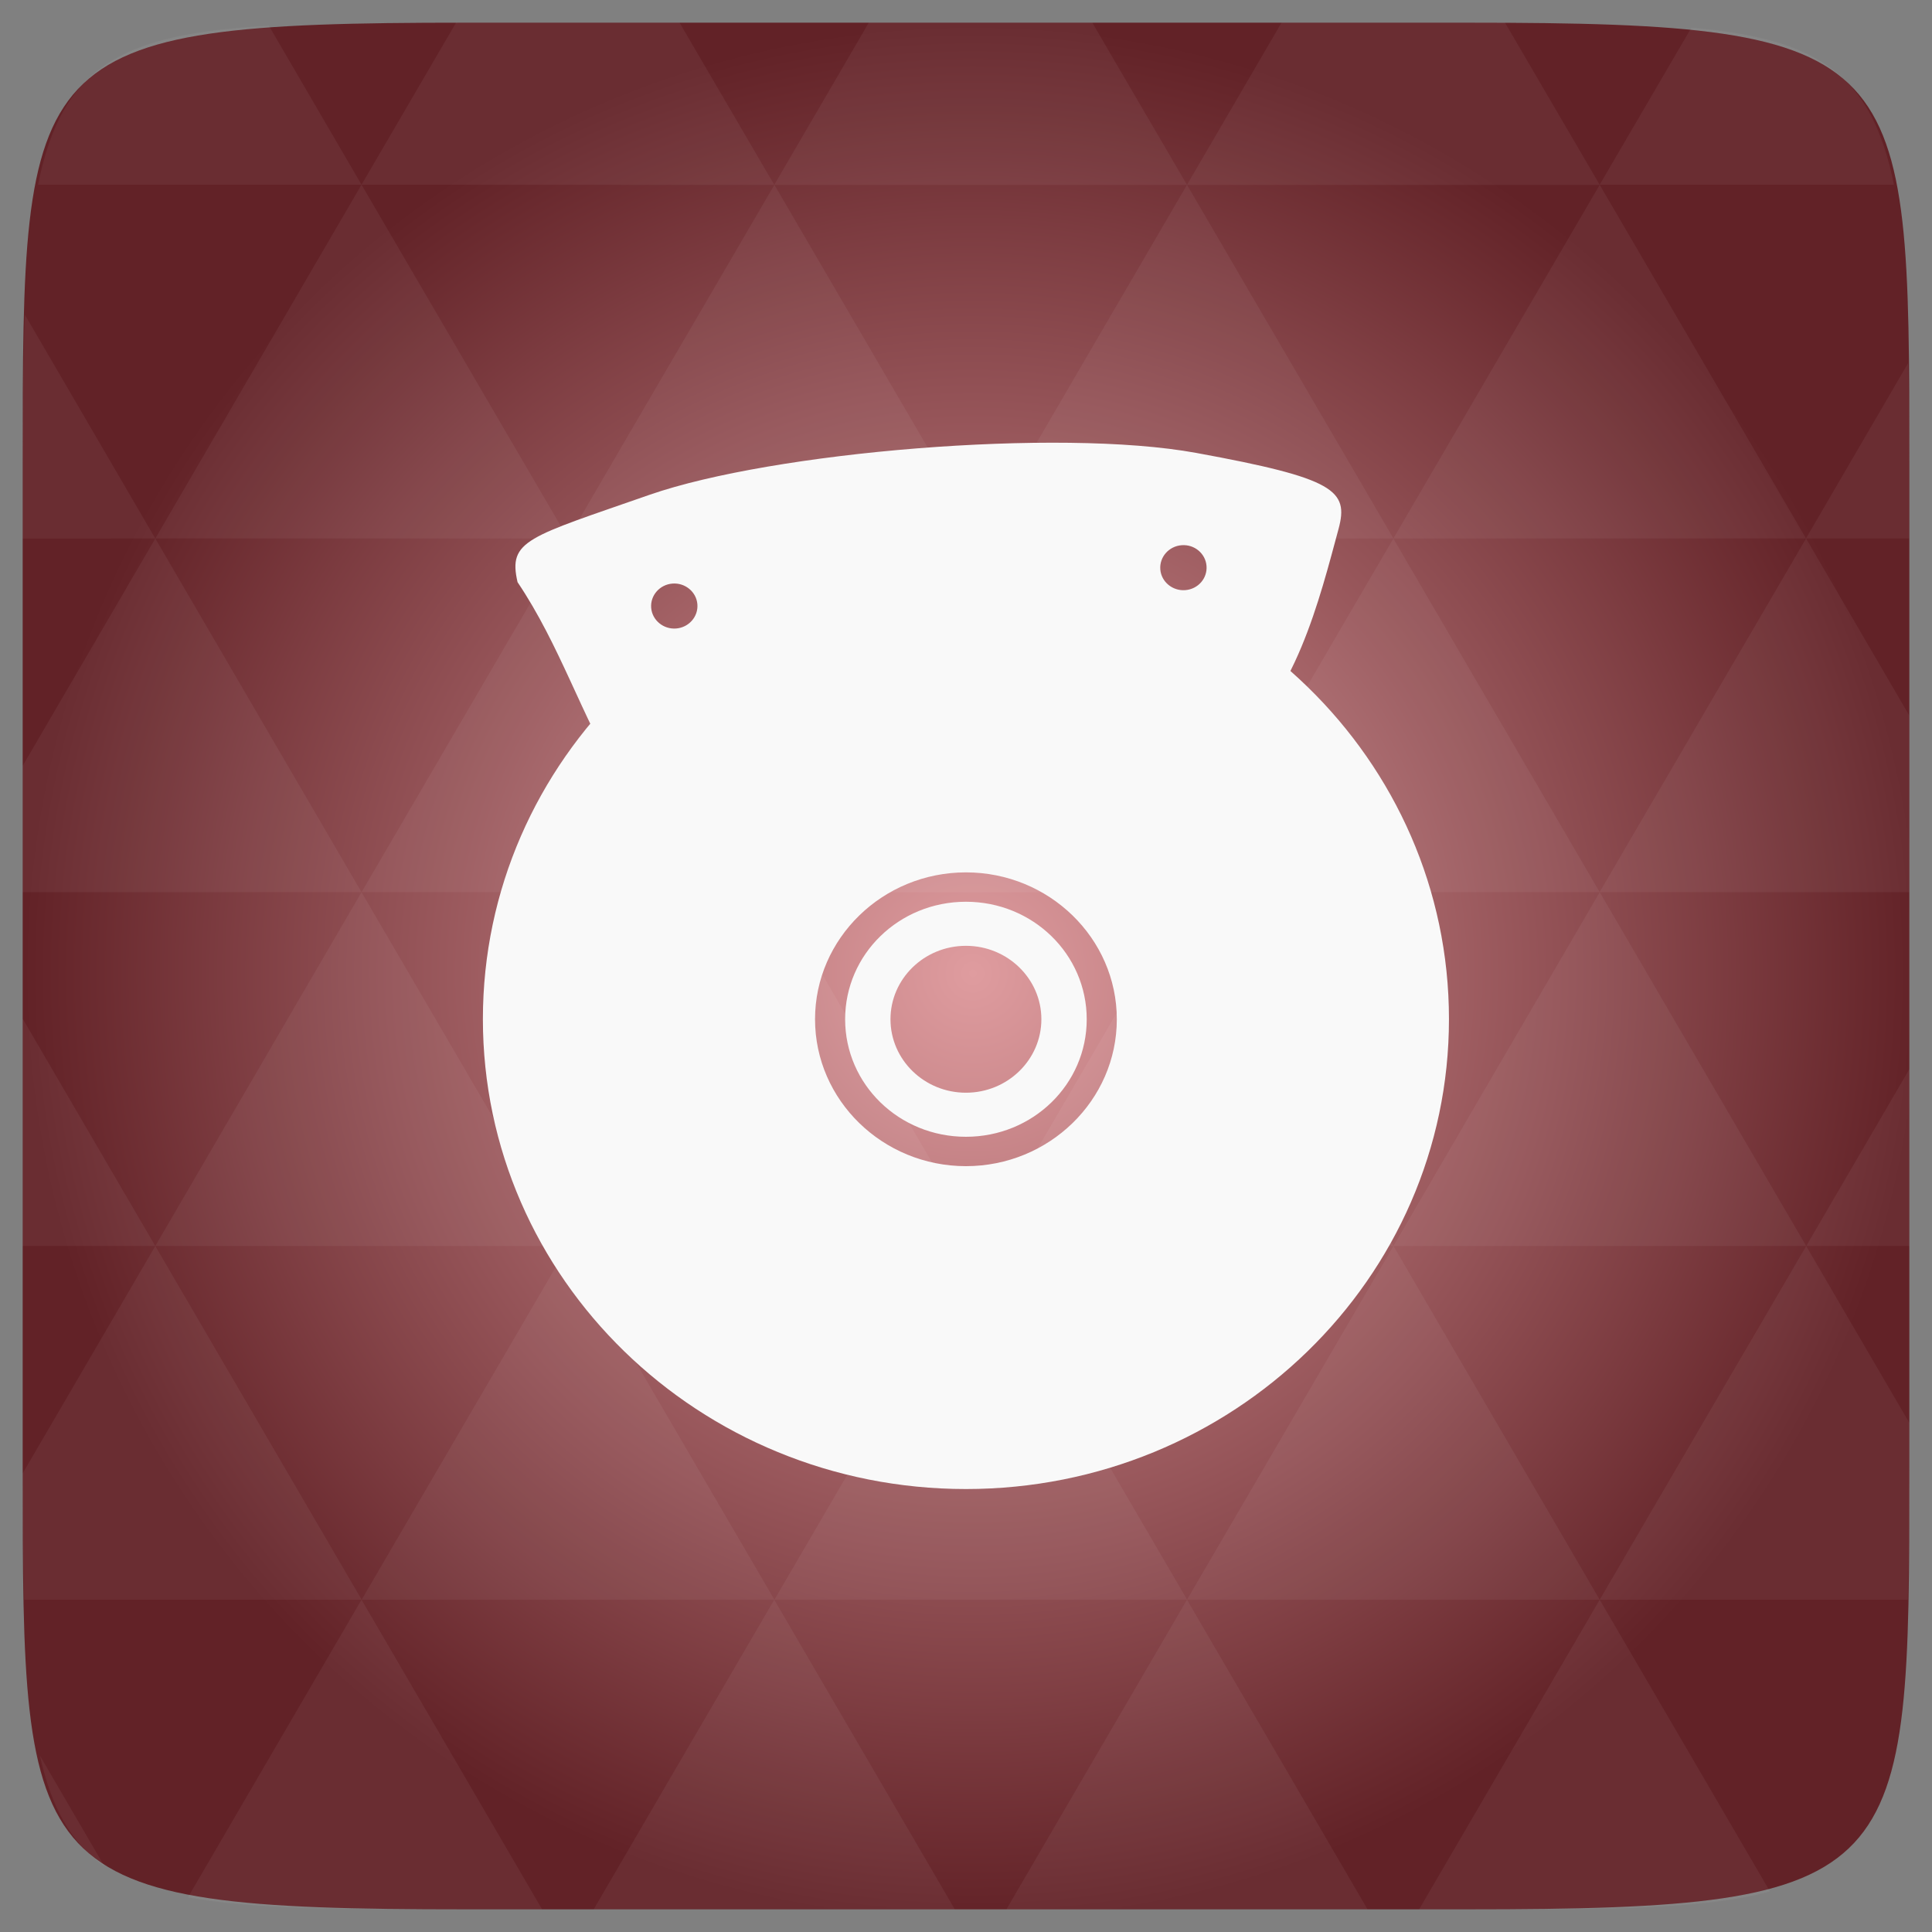 <?xml version="1.0" encoding="UTF-8" standalone="no"?>
<svg
   xmlns:dc="http://purl.org/dc/elements/1.1/"
   xmlns:cc="http://creativecommons.org/ns#"
   xmlns:rdf="http://www.w3.org/1999/02/22-rdf-syntax-ns#"
   xmlns:svg="http://www.w3.org/2000/svg"
   xmlns="http://www.w3.org/2000/svg"
   xmlns:xlink="http://www.w3.org/1999/xlink"
   xmlns:sodipodi="http://sodipodi.sourceforge.net/DTD/sodipodi-0.dtd"
   xmlns:inkscape="http://www.inkscape.org/namespaces/inkscape"
   width="48"
   viewBox="0 0 13.547 13.547"
   height="48"
   id="svg2"
   version="1.1"
   inkscape:version="0.48.4 r9939"
   sodipodi:docname="hb-icon.svg">
  <rect x="0" y="0" width="13.547" height="13.547" fill="#808080" stroke="none"/>
  <sodipodi:namedview
     pagecolor="#ffffff"
     bordercolor="#666666"
     borderopacity="1"
     objecttolerance="10"
     gridtolerance="10"
     guidetolerance="10"
     inkscape:pageopacity="0"
     inkscape:pageshadow="2"
     inkscape:window-width="1280"
     inkscape:window-height="998"
     id="namedview32"
     showgrid="false"
     inkscape:zoom="9.8333333"
     inkscape:cx="16.231642"
     inkscape:cy="31.320654"
     inkscape:window-x="0"
     inkscape:window-y="0"
     inkscape:window-maximized="1"
     inkscape:current-layer="svg2" />
  <defs
     id="defs4">
    <linearGradient
       id="0">
      <stop
         stop-color="#4b4b4b"
         id="stop7" />
      <stop
         offset="1"
         stop-color="#2d2d2d"
         id="stop9" />
    </linearGradient>
    <linearGradient
       gradientTransform="matrix(0.282,0,0,0.282,-13.547,-297)"
       xlink:href="#0"
       id="1"
       y1="1050.36"
       x2="0"
       y2="1006.36"
       gradientUnits="userSpaceOnUse" />
    <radialGradient
       cx="148.004"
       cy="160"
       gradientTransform="matrix(0.183,0,0,0.183,-3.1,-5.297)"
       id="radial0"
       r="128"
       gradientUnits="userSpaceOnUse">
      <stop
         offset="0"
         style="stop-color:#df9c9f"
         id="stop7-1" />
      <stop
         offset="1"
         style="stop-color:#622227"
         id="stop9-0" />
    </radialGradient>
    <radialGradient
       r="128"
       cy="160"
       cx="148.004"
       gradientTransform="matrix(0.052,0,0,0.052,-0.875,-1.495)"
       gradientUnits="userSpaceOnUse"
       id="radialGradient3018"
       xlink:href="#radial0"
       inkscape:collect="always" />
  </defs>
  <path
     inkscape:connector-curvature="0"
     style="fill:url(#radialGradient3018)"
     d="m 13.388,3.259 0,7.029 c 0,2.893 0,3.1 -3.1,3.1 l -7.028,0 c -3.101,0 -3.101,-0.207 -3.101,-3.1 l 0,-7.029 c 0,-2.893 0,-3.1 3.101,-3.1 l 7.028,0 c 3.1,0 3.1,0.207 3.1,3.1 z"
     id="path11" />
  <path
     id="path15"
     d="m 10.799,13.388 c 0.718,-0.003 1.236,-0.023 1.612,-0.125 l -1.194,-2.046 -1.266,2.171 0.336,0 c 0.181,0 0.351,0 0.512,0 z M 11.217,11.217 9.771,8.737 8.323,11.217 z m 0,0 2.16,0 c 0.009,-0.275 0.011,-0.582 0.011,-0.93 l 0,-0.31 -0.723,-1.24 z M 12.665,8.737 11.217,6.256 9.771,8.737 z m 0,0 0.723,0 0,-1.24 z m -2.894,0 L 8.323,6.256 6.877,8.737 z m -2.894,0 -1.447,2.48 2.894,0 z m 0,0 -1.447,-2.48 -1.446,2.48 z m -2.894,0 -1.447,2.48 2.894,0 z m 0,0 L 2.535,6.256 1.089,8.737 z m -2.894,0 -0.93,1.594 c 0,0.33 0.003,0.624 0.011,0.886 l 2.366,0 z m 0,0 -0.93,-1.594 0,1.594 z m 1.446,2.48 -1.217,2.087 c 0.451,0.083 1.075,0.084 1.94,0.084 l 0.543,0 z m 0,-4.961 -1.446,-2.48 -0.93,1.594 0,0.886 z m 0,0 2.894,0 -1.446,-2.48 z M 3.983,3.776 2.535,1.295 1.089,3.776 z m 0,0 2.894,0 -1.447,-2.48 z m 1.446,-2.48 -0.664,-1.137 -1.507,0 c -0.021,0 -0.039,0 -0.06,0 L 2.535,1.295 z m 0,0 2.894,0 -0.664,-1.137 -1.567,0 z m 2.894,0 2.894,0 -0.664,-1.137 c -0.088,0 -0.172,0 -0.267,0 l -1.3,0 z m 0,0 -1.446,2.48 2.894,0 z m 1.447,2.48 2.894,0 -1.447,-2.48 z m 0,0 -1.447,2.48 2.894,0 z m 1.446,2.48 2.171,0 0,-1.24 -0.723,-1.24 z m 1.447,-2.48 0.723,0 0,-0.517 c 0,-0.258 -0.002,-0.494 -0.007,-0.712 z M 8.323,6.256 6.877,3.776 5.429,6.256 z m 2.894,-4.961 2.063,0 C 13.123,0.517 12.747,0.271 11.86,0.194 z m -8.682,0 L 1.885,0.18 C 0.852,0.238 0.434,0.461 0.267,1.295 z M 1.089,3.776 0.175,2.208 C 0.163,2.511 0.159,2.86 0.159,3.259 l 0,0.517 z m 4.34,7.441 -1.266,2.171 2.532,0 z m 2.894,0 -1.266,2.171 2.532,0 z m -7.591,1.869 -0.452,-0.775 c 0.083,0.372 0.222,0.615 0.452,0.775 z"
     style="fill:#ffffff;fill-opacity:0.051"
     inkscape:connector-curvature="0" />
  <path
     d="M 6.429,3.144 C 5.7,3.202 4.985,3.32 4.556,3.469 3.7,3.768 3.561,3.787 3.629,4.082 c 0.297,0.441 0.449,0.939 0.722,1.394 0.081,0.058 0.175,0.09 0.313,0.032 C 5.801,5.066 6.977,4.85 8.619,5.227 9.075,4.936 9.257,4.184 9.386,3.708 9.458,3.439 9.362,3.354 8.389,3.176 7.903,3.087 7.159,3.086 6.429,3.144 z M 4.715,4.092 c 0.089,-0.007 0.168,0.058 0.175,0.145 0.007,0.087 -0.06,0.163 -0.149,0.17 -0.089,0.007 -0.168,-0.058 -0.175,-0.145 -0.007,-0.087 0.06,-0.163 0.149,-0.17 z M 8.286,3.823 c 0.089,-0.007 0.167,0.058 0.174,0.145 0.007,0.087 -0.059,0.163 -0.149,0.17 -0.089,0.007 -0.168,-0.058 -0.175,-0.145 -0.007,-0.087 0.06,-0.163 0.149,-0.17 z"
     id="path28"
     fill="#e5604f"
     style="fill:#f9f9f9;fill-opacity:1" />
  <path
     d="m 6.773,3.851 c -1.87,0 -3.387,1.475 -3.387,3.295 0,1.82 1.516,3.295 3.387,3.295 1.87,0 3.387,-1.475 3.387,-3.295 0,-1.82 -1.516,-3.295 -3.387,-3.295 z m 0,2.266 c 0.583,0 1.058,0.462 1.058,1.03 0,0.568 -0.475,1.03 -1.058,1.03 -0.583,0 -1.058,-0.462 -1.058,-1.03 0,-0.568 0.475,-1.03 1.058,-1.03 z m 0,0.206 c -0.469,0 -0.847,0.368 -0.847,0.824 0,0.456 0.378,0.824 0.847,0.824 0.469,0 0.847,-0.368 0.847,-0.824 0,-0.456 -0.378,-0.824 -0.847,-0.824 z m 0,0.309 c 0.292,0 0.529,0.231 0.529,0.515 0,0.284 -0.237,0.515 -0.529,0.515 -0.292,0 -0.529,-0.231 -0.529,-0.515 0,-0.284 0.237,-0.515 0.529,-0.515 z"
     fill="#4fa6e5"
     id="path30"
     style="fill:#f9f9f9;fill-opacity:1" />
</svg>

